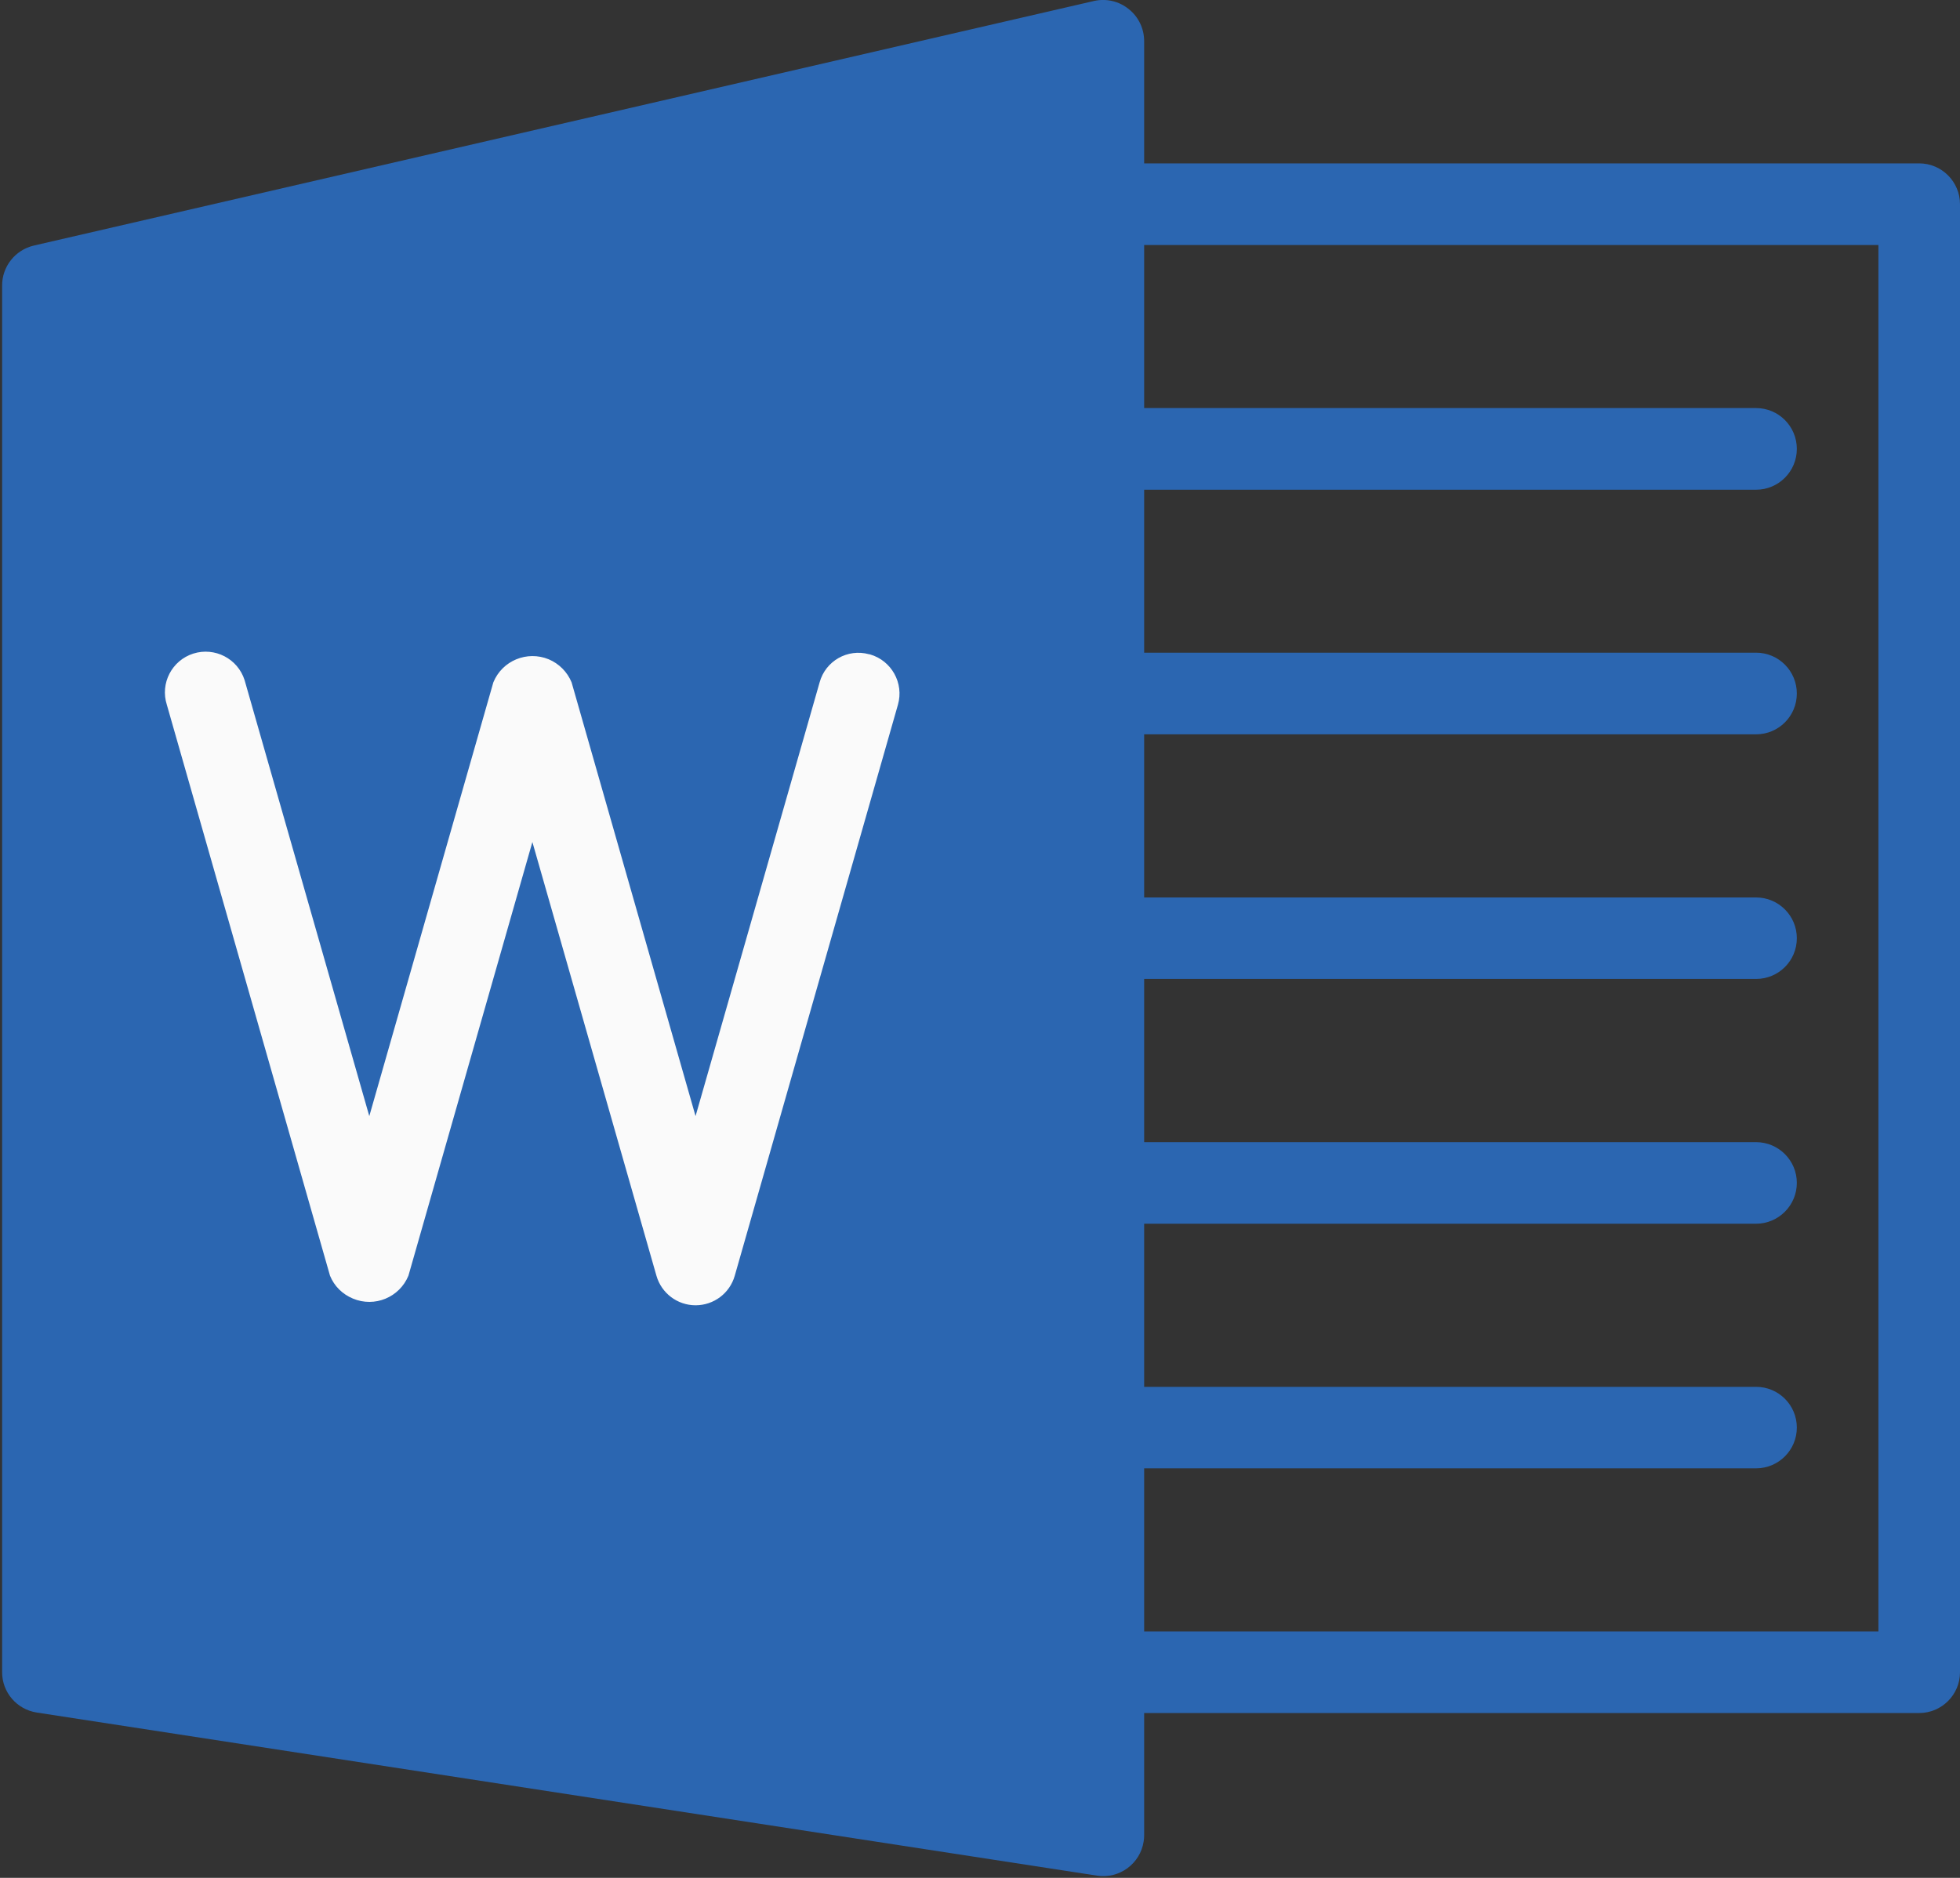 <?xml version="1.0" encoding="utf-8"?>
<!-- Generator: Adobe Illustrator 12.0.1, SVG Export Plug-In  -->
<!DOCTYPE svg PUBLIC "-//W3C//DTD SVG 1.1//EN" "http://www.w3.org/Graphics/SVG/1.1/DTD/svg11.dtd">
<svg  version="1.1" xmlns="http://www.w3.org/2000/svg" xmlns:xlink="http://www.w3.org/1999/xlink" xmlns:a="http://ns.adobe.com/AdobeSVGViewerExtensions/3.0/"
	 width="24" height="23" viewBox="-0.026 0 24 23" enable-background="new -0.026 0 24 23" xml:space="preserve">
<rect x="-0.026" y="0" width="24" height="23" fill="#333333" stroke="none"/>
<defs>
</defs>
<path fill="#2B66B1" d="M13.796,0.112c-0.118-0.097-0.274-0.133-0.422-0.101L0.387,3.008C0.159,3.062-0.002,3.266,0,3.5v16.982
	c0,0.246,0.18,0.455,0.424,0.493l12.985,1.998c0.272,0.041,0.527-0.146,0.569-0.419c0.004-0.024,0.006-0.05,0.006-0.075V0.503
	C13.984,0.352,13.916,0.207,13.796,0.112z"/>
<path fill="#2B66B1" d="M23.475,20.981h-9.989c-0.275,0-0.499-0.225-0.499-0.499c0-0.277,0.224-0.5,0.499-0.5h9.489V3.001h-9.489
	c-0.275,0-0.499-0.224-0.499-0.5s0.224-0.5,0.499-0.5h9.989c0.274,0,0.499,0.224,0.499,0.5v17.981
	C23.974,20.757,23.749,20.981,23.475,20.981z"/>
<path fill="#FAFAFA" d="M8.491,15.987c-0.222,0-0.418-0.148-0.479-0.362l-1.519-5.312l-1.518,5.312
	c-0.11,0.266-0.414,0.391-0.679,0.28c-0.128-0.053-0.229-0.152-0.281-0.28L2.017,8.632C1.933,8.37,2.078,8.089,2.341,8.005
	C2.604,7.922,2.885,8.067,2.969,8.33c0.003,0.009,0.005,0.019,0.008,0.028l1.519,5.312l1.519-5.313
	c0.109-0.266,0.413-0.391,0.678-0.282C6.819,8.128,6.92,8.229,6.973,8.357l1.518,5.313l1.519-5.312
	c0.072-0.263,0.343-0.417,0.605-0.345c0.004,0,0.008,0.002,0.012,0.002c0.264,0.076,0.418,0.352,0.342,0.617l-1.998,6.993
	C8.91,15.84,8.714,15.987,8.491,15.987z"/>
<path fill="#2B66B1" d="M21.477,5.998h-7.991c-0.275,0-0.499-0.224-0.499-0.5c0-0.275,0.224-0.5,0.499-0.5h7.991
	c0.276,0,0.499,0.224,0.499,0.5C21.976,5.774,21.753,5.998,21.477,5.998z"/>
<path fill="#2B66B1" d="M21.477,8.994h-7.991c-0.275,0-0.499-0.223-0.499-0.5c0-0.275,0.224-0.5,0.499-0.5h7.991
	c0.276,0,0.499,0.224,0.499,0.5C21.976,8.771,21.753,8.994,21.477,8.994z"/>
<path fill="#2B66B1" d="M21.477,11.99h-7.991c-0.275,0-0.499-0.223-0.499-0.499c0-0.275,0.224-0.499,0.499-0.499h7.991
	c0.276,0,0.499,0.224,0.499,0.499C21.976,11.768,21.753,11.99,21.477,11.99z"/>
<path fill="#2B66B1" d="M21.477,14.988h-7.991c-0.275,0-0.499-0.225-0.499-0.5s0.224-0.499,0.499-0.499h7.991
	c0.276,0,0.499,0.224,0.499,0.499S21.753,14.988,21.477,14.988z"/>
<path fill="#2B66B1" d="M21.477,17.984h-7.991c-0.275,0-0.499-0.225-0.499-0.499c0-0.276,0.224-0.499,0.499-0.499h7.991
	c0.276,0,0.499,0.223,0.499,0.499C21.976,17.76,21.753,17.984,21.477,17.984z"/>
</svg>
